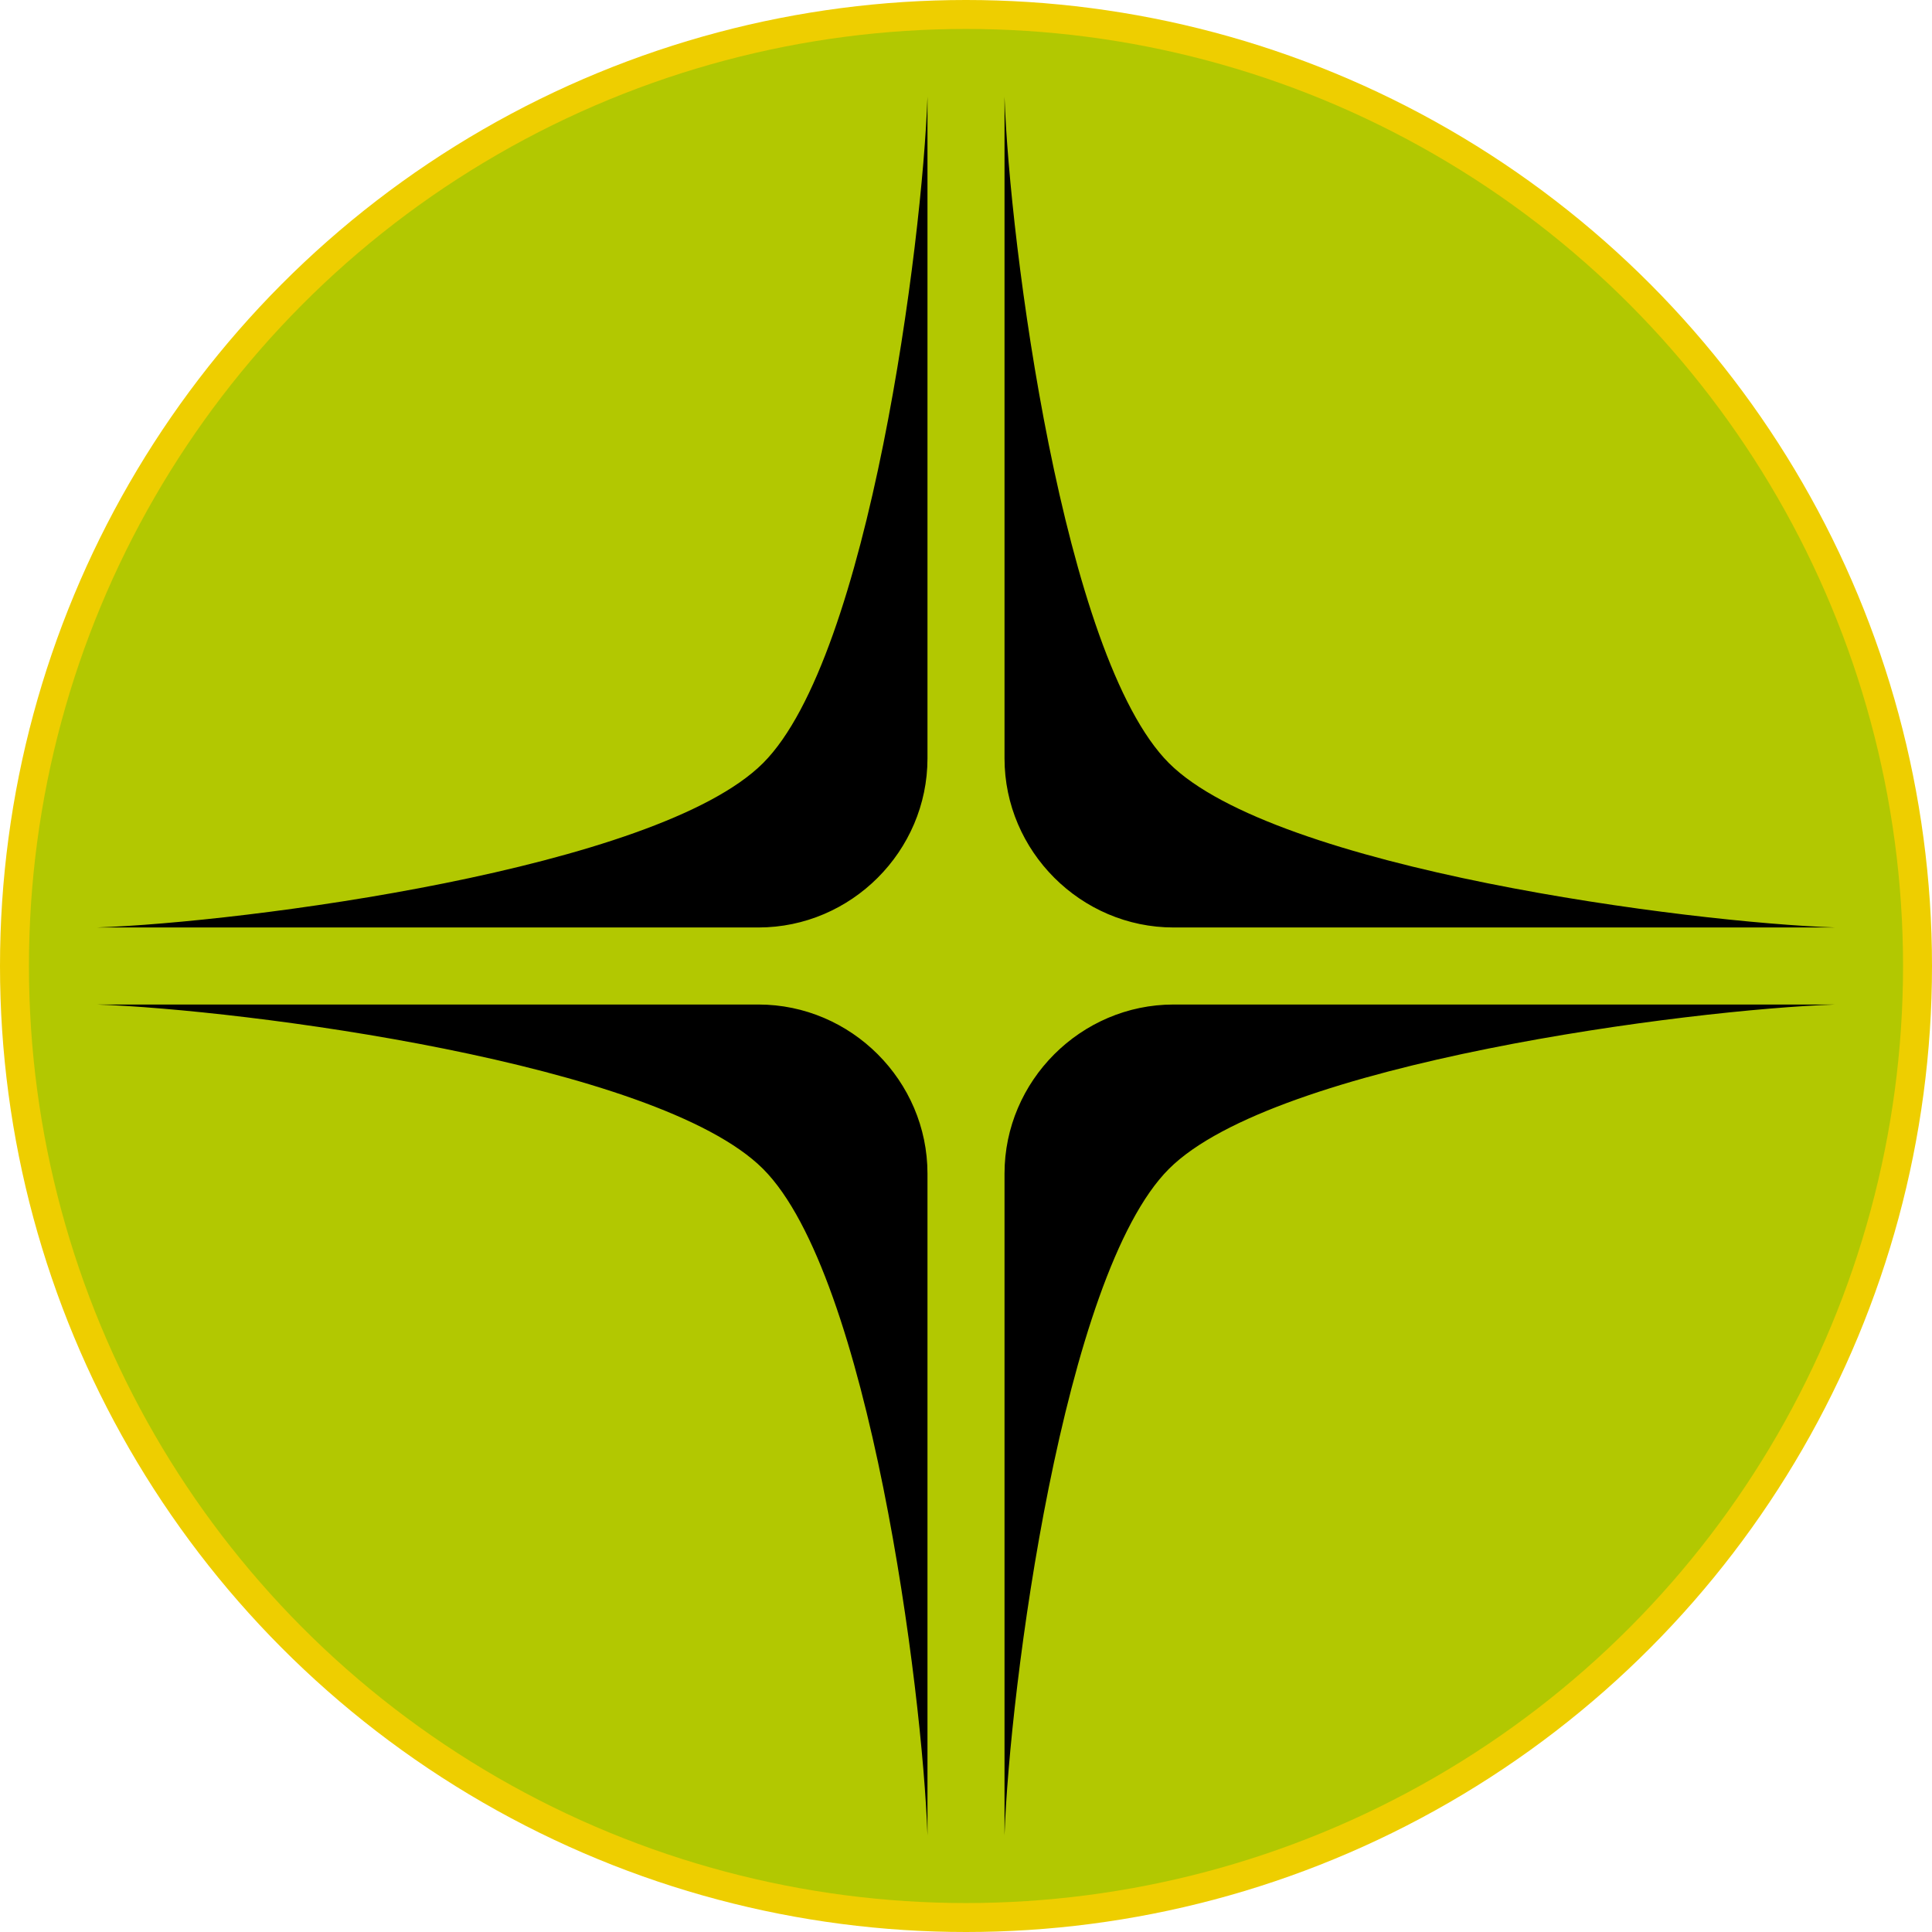 <?xml version="1.0" encoding="UTF-8" standalone="no"?>
<!-- Creator: CorelDRAW X7 -->

<svg
   xmlns:dc="http://purl.org/dc/elements/1.1/"
   xmlns:cc="http://creativecommons.org/ns#"
   xmlns:rdf="http://www.w3.org/1999/02/22-rdf-syntax-ns#"
   xmlns:svg="http://www.w3.org/2000/svg"
   xmlns="http://www.w3.org/2000/svg"
   xmlns:sodipodi="http://sodipodi.sourceforge.net/DTD/sodipodi-0.dtd"
   xmlns:inkscape="http://www.inkscape.org/namespaces/inkscape"
   xml:space="preserve"
   width="7.874in"
   height="7.874in"
   version="1.1"
   style="clip-rule:evenodd;fill-rule:evenodd;image-rendering:optimizeQuality;shape-rendering:geometricPrecision;text-rendering:geometricPrecision"
   viewBox="0 0 7874.001 7874.001"
   id="svg3576"
   inkscape:version="0.91 r13725"
   sodipodi:docname="Haqqislam - Hassassin Lasiqs - [N3] [Vyo].svg"><sodipodi:namedview
     pagecolor="#ffffff"
     bordercolor="#666666"
     borderopacity="1"
     objecttolerance="10"
     gridtolerance="10"
     guidetolerance="10"
     inkscape:pageopacity="0"
     inkscape:pageshadow="2"
     inkscape:window-width="640"
     inkscape:window-height="480"
     id="namedview3596"
     showgrid="false"
     inkscape:zoom="0.23838384"
     inkscape:cx="736.83001"
     inkscape:cy="849.33005"
     inkscape:window-x="0"
     inkscape:window-y="0"
     inkscape:window-maximized="0"
     inkscape:current-layer="svg3576" /><defs
     id="defs3578"><style
       type="text/css"
       id="style3580"><![CDATA[
    .fil2 {fill:black}
    .fil1 {fill:#B2C801}
    .fil0 {fill:#EECE00}
   ]]></style></defs><g
     id="Layer_x0020_1"
     transform="translate(3937,-7063)"><circle
       class="fil0"
       cy="11000"
       r="3937"
       id="circle3584"
       cx="0"
       style="fill:#eece00" /><circle
       class="fil1"
       cy="11000"
       r="3819"
       id="circle3586"
       cx="0"
       style="fill:#b2c801" /><path
       class="fil2"
       d="m -827,10173 c 433,-433 650,-2126 670,-2716 l 0,2697 c 0,378 -311,689 -689,689 l -2697,0 c 590,-20 2283,-237 2716,-670 z"
       id="path3588"
       inkscape:connector-curvature="0"
       style="fill:#000000" /><path
       class="fil2"
       d="m -827,11827 c -433,-433 -2126,-650 -2716,-670 l 2697,0 c 378,0 689,311 689,689 l 0,2697 c -20,-590 -237,-2283 -670,-2716 z"
       id="path3590"
       inkscape:connector-curvature="0"
       style="fill:#000000" /><path
       class="fil2"
       d="m 827,11827 c -433,433 -650,2126 -670,2716 l 0,-2697 c 0,-378 311,-689 689,-689 l 2697,0 c -590,20 -2283,237 -2716,670 z"
       id="path3592"
       inkscape:connector-curvature="0"
       style="fill:#000000" /><path
       class="fil2"
       d="m 827,10173 c 433,433 2126,650 2716,670 l -2697,0 c -378,0 -689,-311 -689,-689 l 0,-2697 c 20,590 237,2283 670,2716 z"
       id="path3594"
       inkscape:connector-curvature="0"
       style="fill:#000000" /></g></svg>